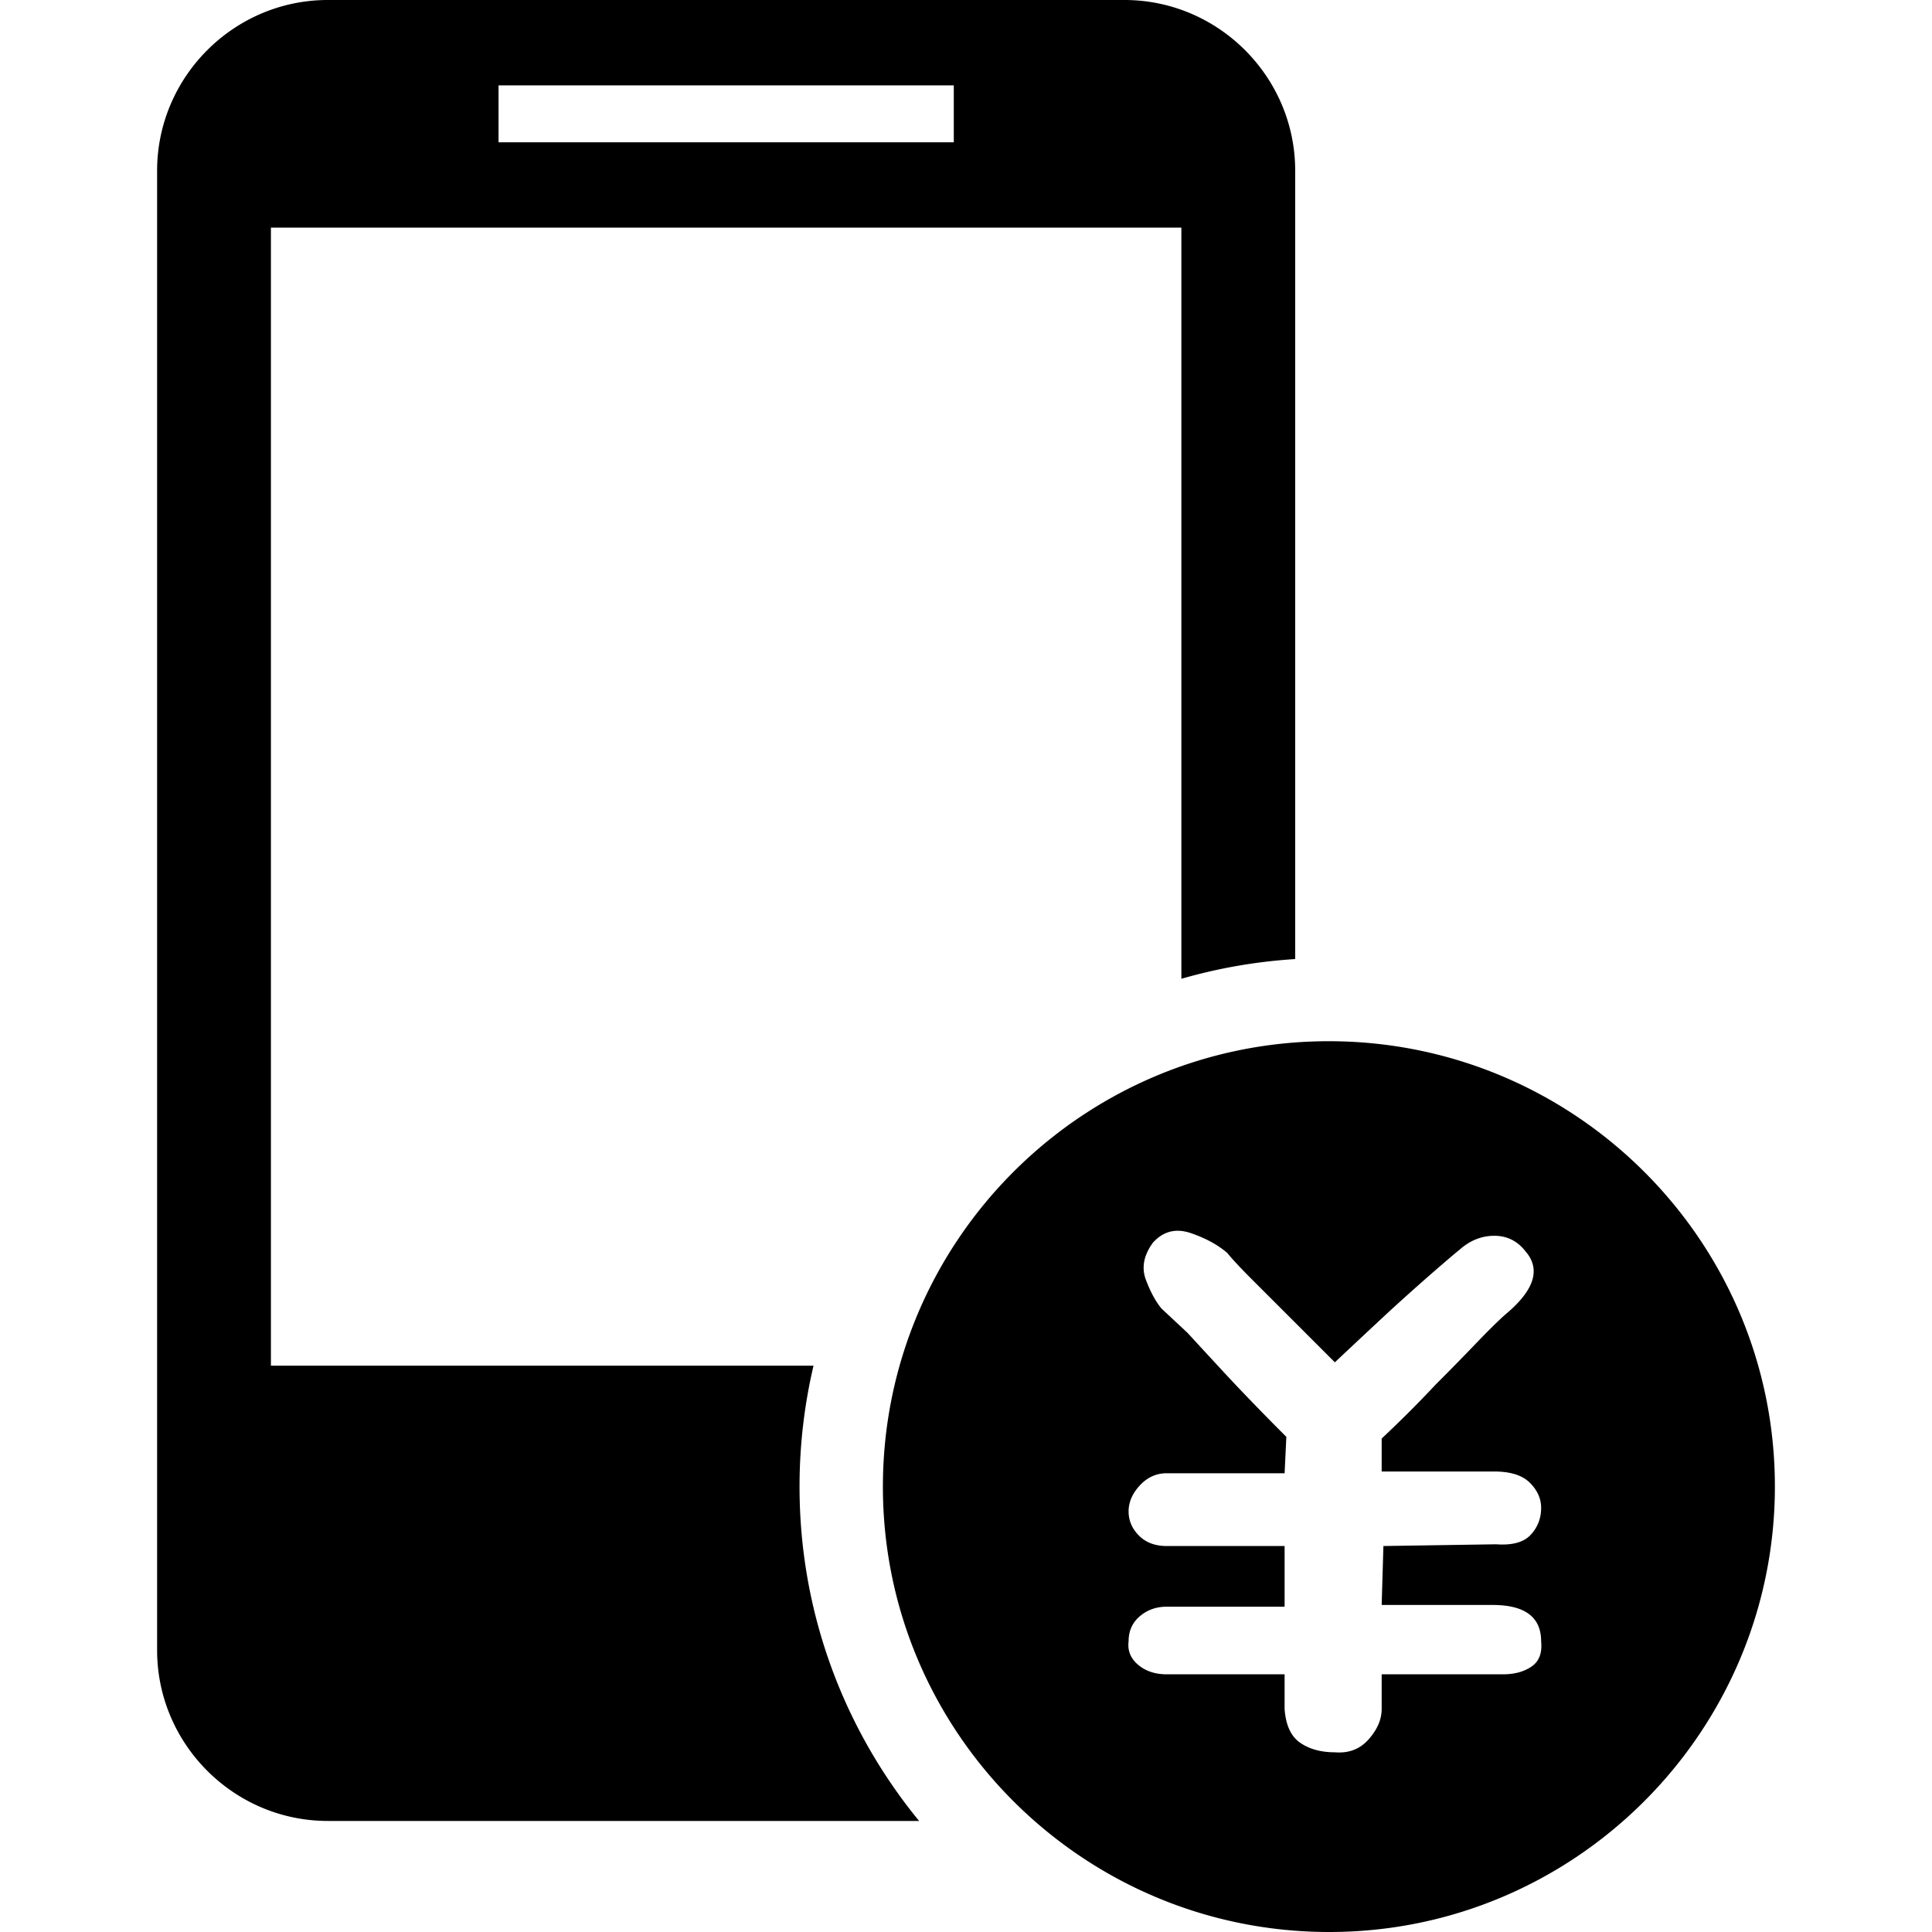 <?xml version="1.0" standalone="no"?><!DOCTYPE svg PUBLIC "-//W3C//DTD SVG 1.1//EN" "http://www.w3.org/Graphics/SVG/1.1/DTD/svg11.dtd"><svg t="1551943542700" class="icon" style="" viewBox="0 0 1024 1024" version="1.1" xmlns="http://www.w3.org/2000/svg" p-id="2401" xmlns:xlink="http://www.w3.org/1999/xlink" width="64" height="64"><path d="M423.773 787.822a280.386 280.386 0 0 1 7.406-63.973H143.593V120.645h482.561v398.138c19.347-5.596 39.533-9.15 60.329-10.46V90.491c0-49.76-40.717-90.491-90.488-90.491h-422.246C123.99 0 83.272 40.729 83.272 90.491v784.158c0 49.772 40.718 90.491 90.478 90.491h313.39c-39.613-48.338-63.407-110.083-63.366-177.318M264.237 45.246h241.292v30.166H264.237V45.246m440.042 506.617c-130.371 0-236.243 105.711-236.324 235.975C467.873 918.17 574.013 1024.062 704.627 1024c130.005-0.039 235.897-105.83 236.102-235.793 0.184-130.348-105.83-236.324-236.449-236.343m107.508 331.41c-3.982 2.759-9.049 4.146-15.158 4.146h-64.316v18.369c0 5.518-2.289 10.871-6.887 16.078-4.594 5.21-10.561 7.499-17.916 6.887-7.354 0-13.462-1.677-18.369-5.045-4.902-3.372-7.661-9.338-8.274-17.924v-18.364h-62.478c-6.109 0-11.176-1.676-15.161-5.048-3.981-3.369-5.658-7.496-5.045-12.401 0-5.515 1.981-9.948 5.966-13.342 3.985-3.372 8.726-5.045 14.24-5.045h62.481v-32.157h-62.481c-6.109 0-11.011-1.819-14.688-5.499-3.676-3.676-5.518-7.966-5.518-12.872 0-4.882 1.981-9.48 5.966-13.769 3.985-4.29 8.726-6.436 14.24-6.436h62.481l0.918-19.288c-11.034-11.031-21.127-21.429-30.318-31.236a4977.628 4977.628 0 0 1-22.048-23.886l-13.792-12.872c-3.064-3.68-5.82-8.726-8.252-15.161-2.451-6.432-1.225-13.014 3.677-19.735 5.495-6.131 12.239-7.804 20.206-5.068 7.969 2.756 14.382 6.271 19.288 10.564 2.451 3.067 6.744 7.661 12.849 13.792l19.306 19.288 24.804 24.803a5895.801 5895.801 0 0 1 28.481-26.644c7.337-6.744 14.71-13.323 22.044-19.755 7.356-6.417 12.567-10.868 15.611-13.323 5.518-4.883 11.643-7.334 18.387-7.334 6.741 0 12.239 2.737 16.529 8.255 7.966 9.192 4.902 19.898-9.172 32.157-3.68 3.064-9.194 8.417-16.552 16.078a1367.517 1367.517 0 0 1-22.044 22.495c-8.582 9.191-18.06 18.695-28.481 28.481v17.469h59.719c8.582 0 14.853 1.985 18.838 5.966 3.985 3.984 5.966 8.417 5.966 13.322 0 5.515-1.838 10.255-5.515 14.24-3.68 3.985-9.808 5.68-18.367 5.045l-59.719 0.921-0.921 31.239h58.798c17.142 0 25.724 6.436 25.724 19.308 0.616 6.109-1.06 10.561-5.044 13.301m0 0z" p-id="2402"></path></svg>